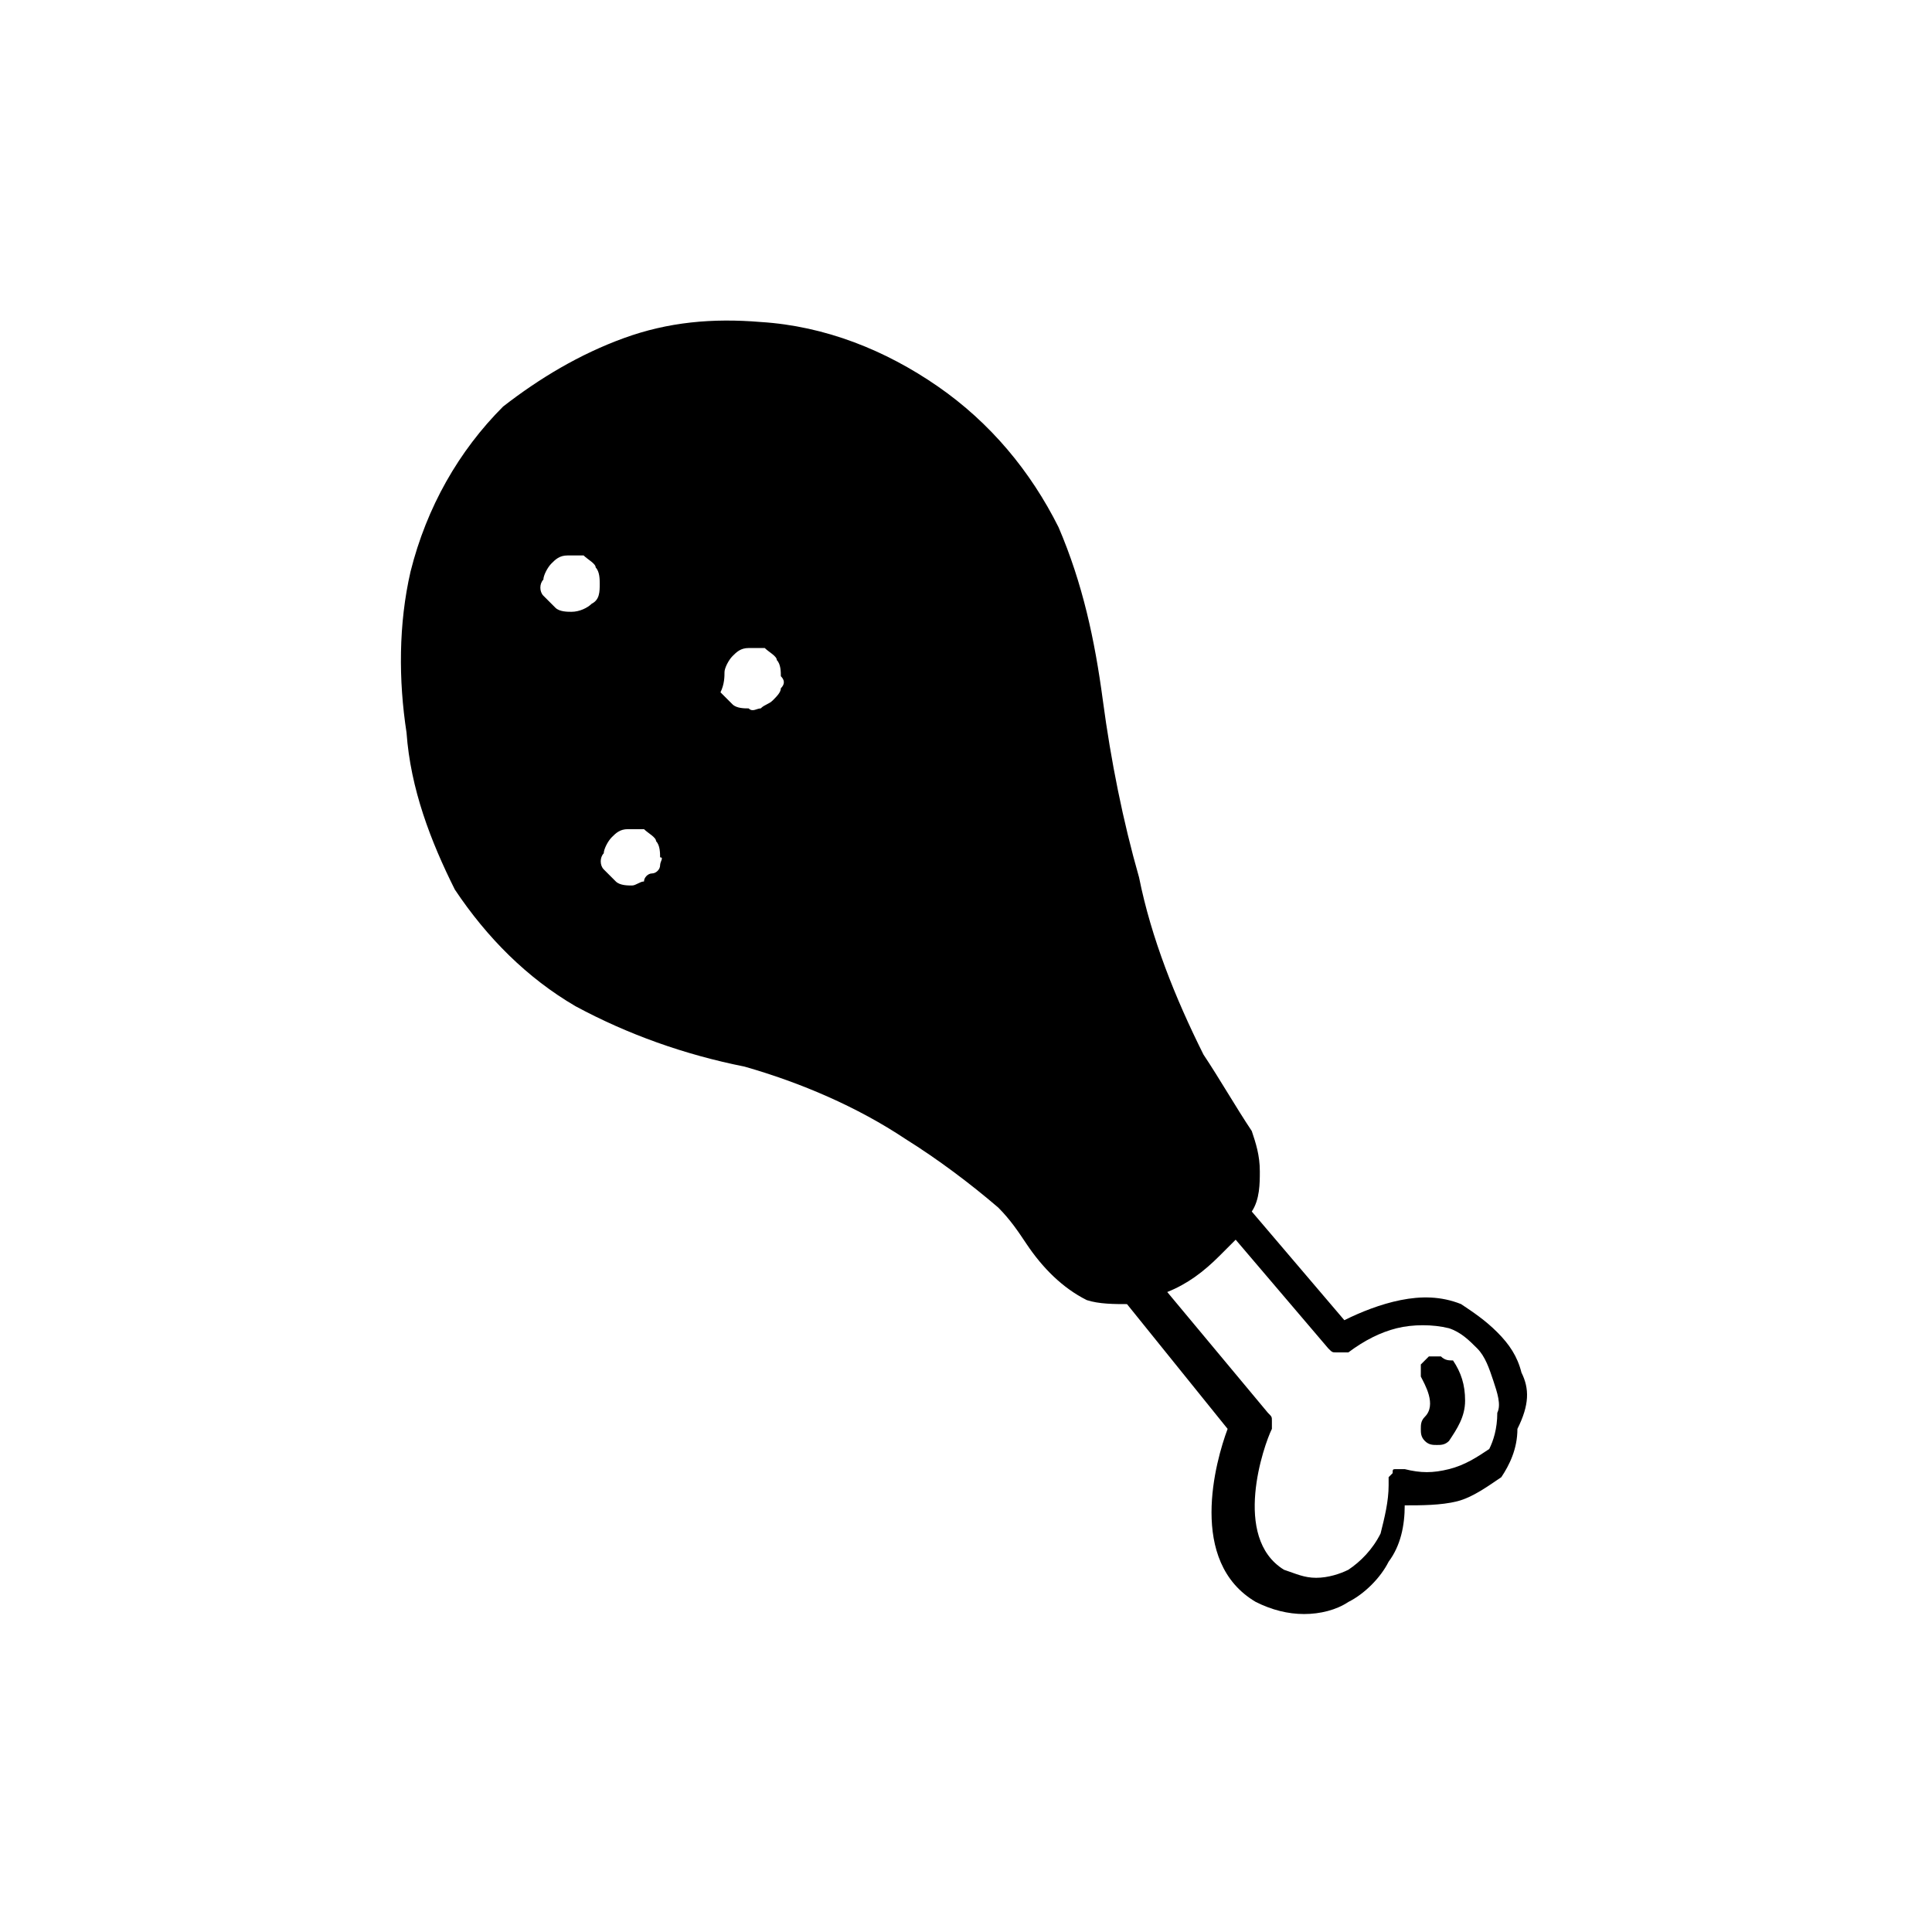 <svg xmlns="http://www.w3.org/2000/svg" xml:space="preserve" style="enable-background:new 0 0 48 48" viewBox="0 0 48 48"><path fill="currentColor" d="M37.8 34.1c-.1-.4-.3-.7-.6-1-.3-.3-.6-.5-.9-.7-.5-.2-1-.2-1.5-.1s-1 .3-1.4.5l-2.3-2.7c.2-.3.2-.7.2-1 0-.4-.1-.7-.2-1-.4-.6-.8-1.3-1.2-1.9-.7-1.4-1.3-2.9-1.6-4.4-.4-1.4-.7-2.9-.9-4.4-.2-1.5-.5-2.9-1.1-4.3-.7-1.4-1.7-2.6-3-3.5-1.3-.9-2.8-1.5-4.4-1.6-1.2-.1-2.3 0-3.4.4s-2.1 1-3 1.7c-1.1 1.1-1.9 2.5-2.3 4.1-.3 1.3-.3 2.7-.1 4 .1 1.4.6 2.7 1.2 3.9.8 1.2 1.8 2.2 3 2.9 1.3.7 2.7 1.2 4.2 1.5 1.4.4 2.8 1 4 1.8.8.5 1.6 1.1 2.3 1.7.3.3.5.6.7.9.4.6.9 1.1 1.5 1.4.3.1.7.1 1 .1l2.5 3.1c-.3.8-1 3.3.7 4.3.4.2.8.3 1.2.3.4 0 .8-.1 1.1-.3.4-.2.8-.6 1-1 .3-.4.4-.9.4-1.4.4 0 .9 0 1.3-.1s.8-.4 1.1-.6c.2-.3.4-.7.4-1.2.3-.6.3-1 .1-1.4zM14.7 15c-.1.1-.3.2-.5.2-.1 0-.3 0-.4-.1l-.3-.3c-.1-.1-.1-.3 0-.4 0-.1.1-.3.2-.4.1-.1.2-.2.4-.2h.4c.1.1.3.2.3.3.1.1.1.3.1.4 0 .2 0 .4-.2.5zm1.7 6.5c0 .1-.1.2-.2.2s-.2.1-.2.2c-.1 0-.2.1-.3.1-.1 0-.3 0-.4-.1l-.3-.3c-.1-.1-.1-.3 0-.4 0-.1.1-.3.2-.4.1-.1.2-.2.4-.2h.4c.1.1.3.2.3.3.1.1.1.3.1.4.1 0 0 .1 0 .2zm3-4.4c0 .1-.1.2-.2.3s-.2.1-.3.2c-.1 0-.2.1-.3 0-.1 0-.3 0-.4-.1l-.3-.3c.1-.2.1-.4.1-.5 0-.1.1-.3.2-.4.1-.1.2-.2.4-.2h.4c.1.1.3.2.3.3.1.1.1.3.1.4.1.1.1.2 0 .3zM37 36c-.3.2-.6.4-1 .5-.4.1-.7.1-1.1 0h-.2c-.1 0-.1 0-.1.1l-.1.1v.2c0 .4-.1.8-.2 1.2-.2.4-.5.7-.8.9-.2.1-.5.2-.8.2-.3 0-.5-.1-.8-.2-1.3-.8-.5-3.1-.3-3.5v-.2c0-.1 0-.1-.1-.2l-2.5-3c.5-.2.9-.5 1.3-.9l.4-.4 2.3 2.7c.1.1.1.1.2.1h.3c.4-.3.8-.5 1.2-.6.4-.1.9-.1 1.3 0 .3.1.5.3.7.5.2.2.3.5.4.8.1.3.2.6.1.8 0 .4-.1.7-.2.9z"/><path fill="currentColor" d="M35.8 33.7h-.3l-.2.2v.3c.1.2.4.7.1 1-.1.1-.1.2-.1.3 0 .1 0 .2.1.3.1.1.2.1.3.1.1 0 .2 0 .3-.1.2-.3.4-.6.4-1s-.1-.7-.3-1c-.1 0-.2 0-.3-.1z"/></svg>